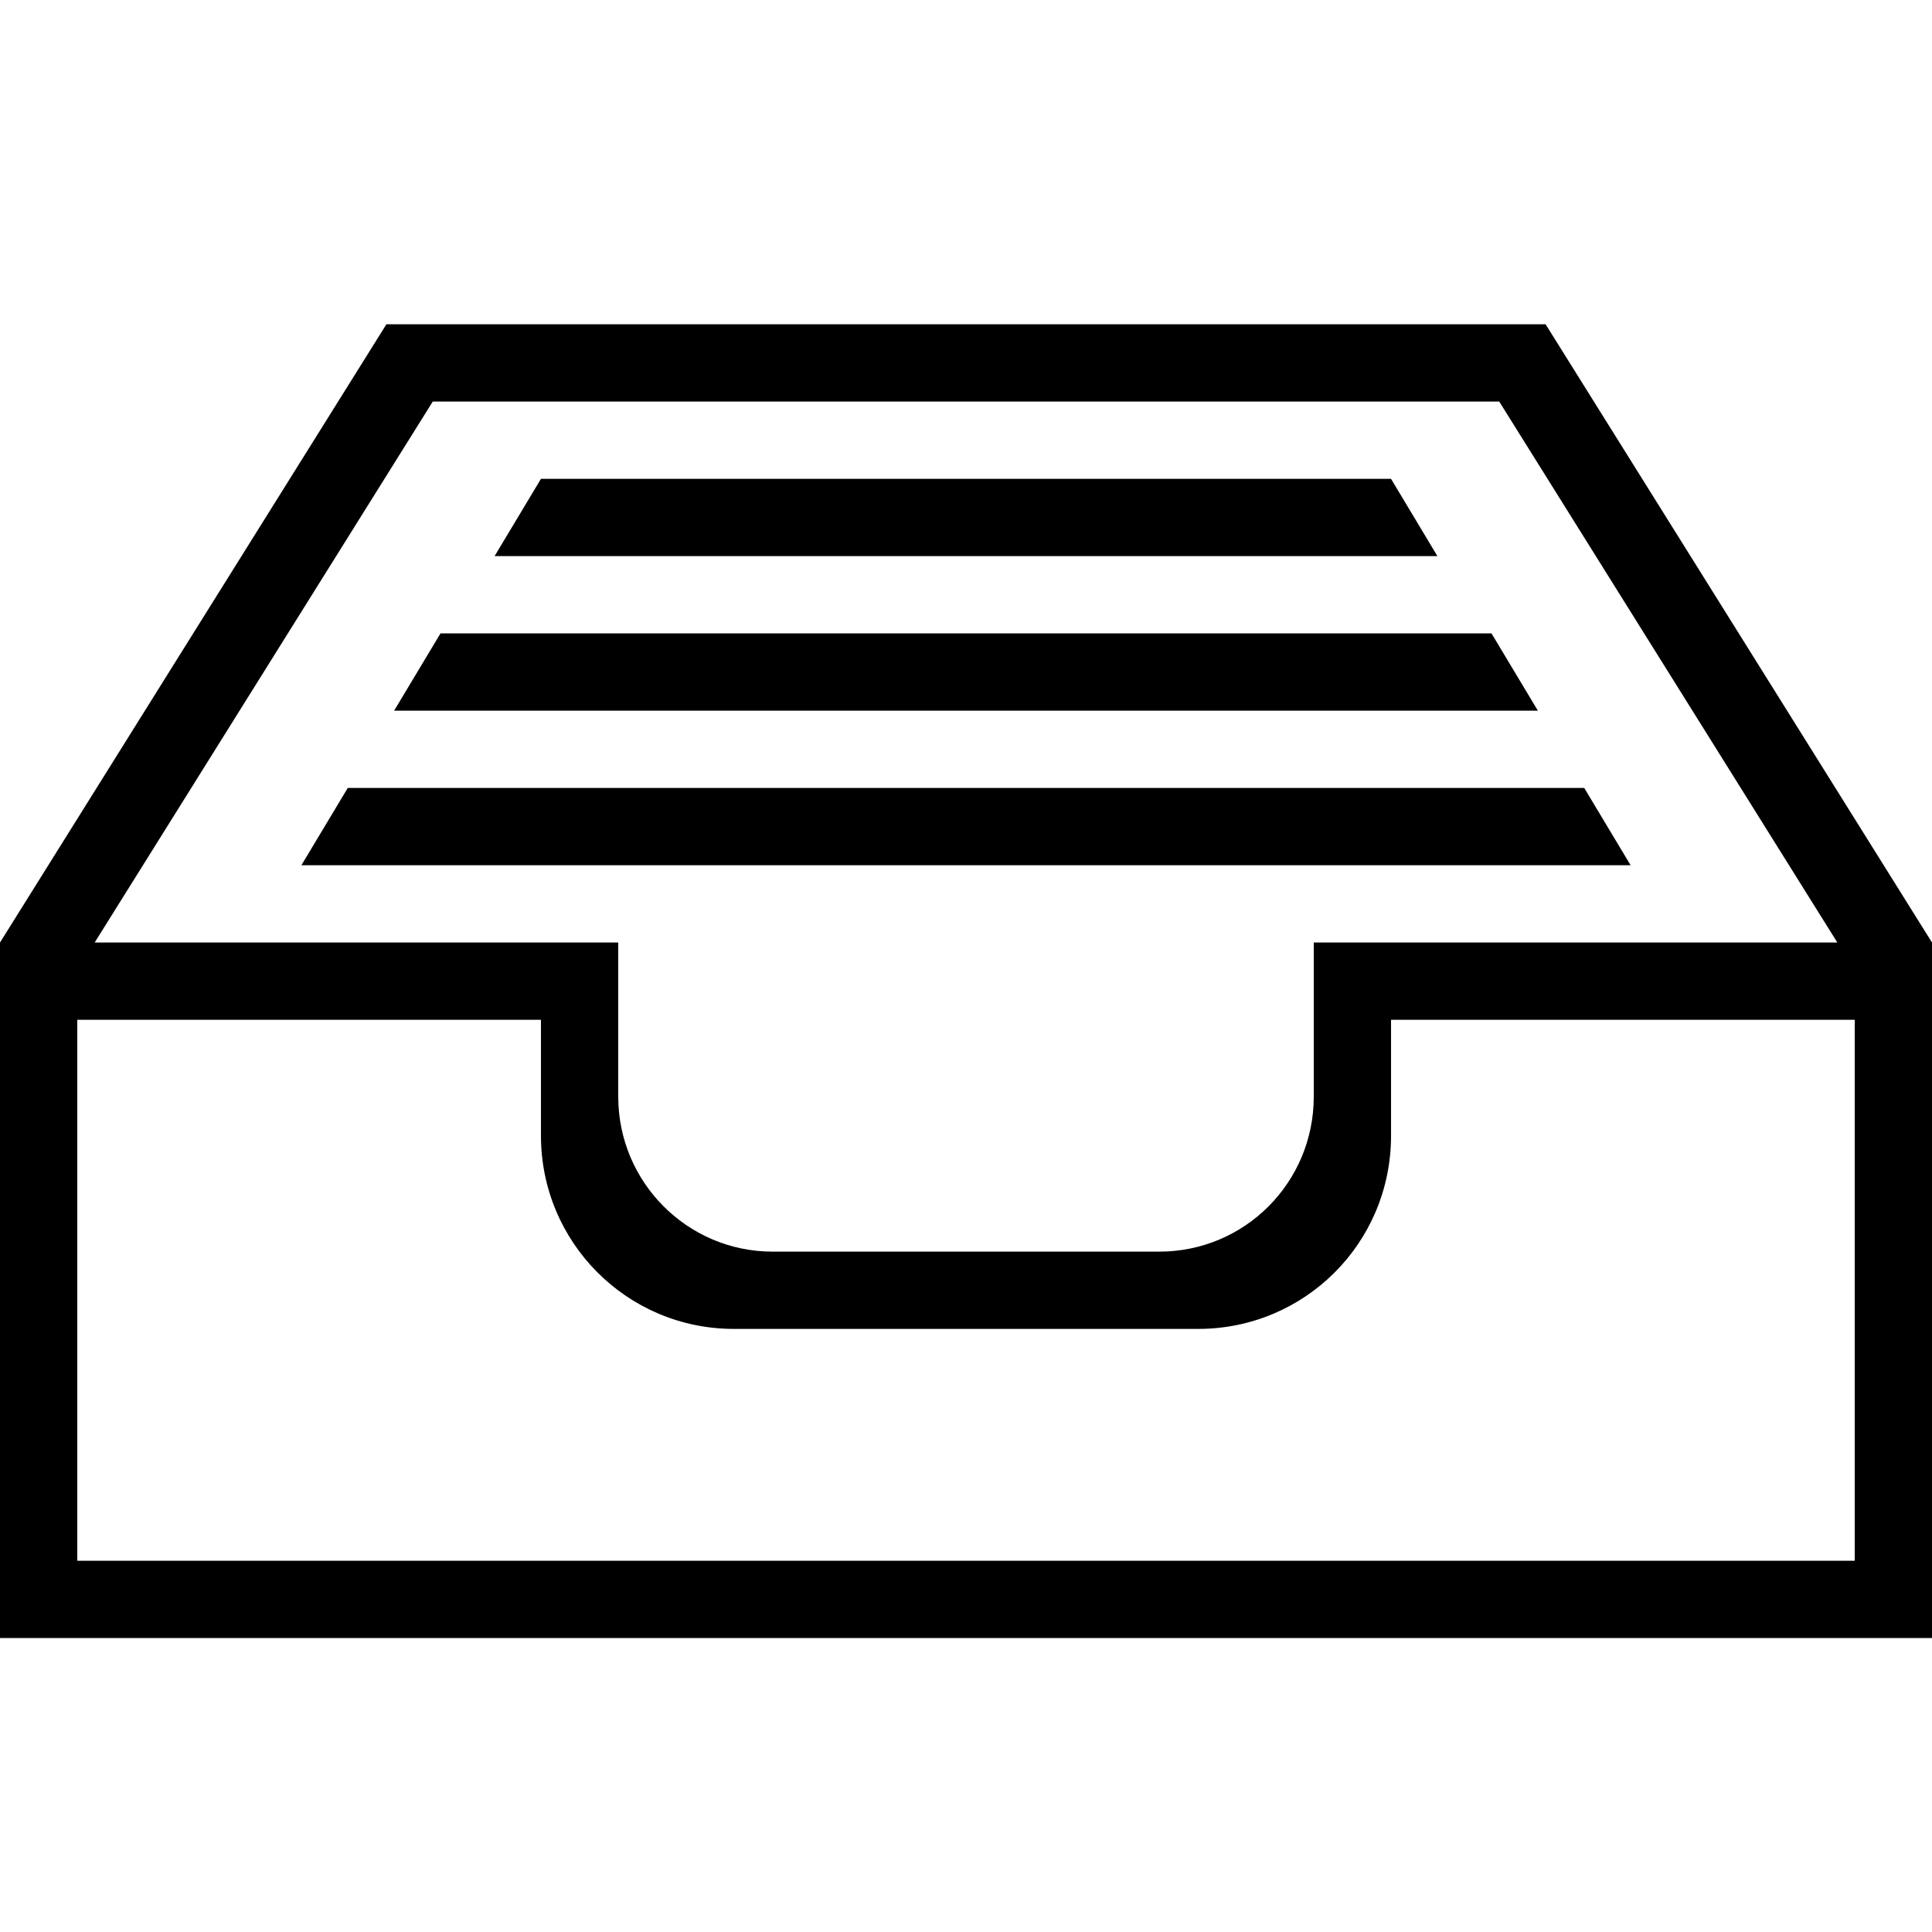 <?xml version="1.0" encoding="UTF-8" standalone="no"?>
<svg
   xmlns:dc="http://purl.org/dc/elements/1.1/"
   xmlns:cc="http://creativecommons.org/ns#"
   xmlns:rdf="http://www.w3.org/1999/02/22-rdf-syntax-ns#"
   xmlns:svg="http://www.w3.org/2000/svg"
   xmlns="http://www.w3.org/2000/svg"
   xmlns:sodipodi="http://sodipodi.sourceforge.net/DTD/sodipodi-0.dtd"
   xmlns:inkscape="http://www.inkscape.org/namespaces/inkscape"
   height="25"
   version="1.1"
   viewBox="0 0 25 25"
   width="25"
   id="svg839"
   sodipodi:docname="catalogue.svg"
   inkscape:version="0.92.4 (5da689c313, 2019-01-14)">
  <sodipodi:namedview
     pagecolor="#ffffff"
     bordercolor="#666666"
     borderopacity="1"
     objecttolerance="10"
     gridtolerance="10"
     guidetolerance="10"
     inkscape:pageopacity="0"
     inkscape:pageshadow="2"
     inkscape:window-width="1920"
     inkscape:window-height="1027"
     id="namedview841"
     showgrid="false"
     inkscape:zoom="26.8125"
     inkscape:cx="12"
     inkscape:cy="9"
     inkscape:window-x="-8"
     inkscape:window-y="-8"
     inkscape:window-maximized="1"
     inkscape:current-layer="svg839"
     fit-margin-top="0"
     fit-margin-left="0"
     fit-margin-right="0"
     fit-margin-bottom="0" />
  <desc
     id="desc832" />
  <defs
     id="defs834" />
  <g
     style="fill:#000000;fill-opacity:1;fill-rule:evenodd;stroke:none;stroke-width:1"
     id="icon-133-inbox-filled"
     transform="translate(-4,-3.804)">
    <path
       inkscape:connector-curvature="0"
       id="inbox-filled"
       d="m 21,16 h 6.775 l -4.375,-7 H 9.6 l -4.375,7 H 12 v 1.995 C 12,19.102 12.896,20 13.997,20 h 5.005 C 20.106,20 21,19.106 21,17.995 Z m 1,1 h 6 v 7 H 5 v -7 h 6 v 1.5 c 0,1.381 1.115,2.5 2.496,2.5 h 6.008 C 20.882,21 22,19.89 22,18.5 Z M 4,16.75 V 16 L 9,8 h 15 l 5,8 V 16.75 25 H 4 Z M 11,10 10.4,11 H 22.6 L 22,10 Z M 9.7,12 9.1,13 H 23.9 L 23.3,12 Z M 8.5,14 7.9,15 H 25.1 L 24.5,14 Z"
       style="fill:#000000;fill-opacity:1" />
  </g>
</svg>
